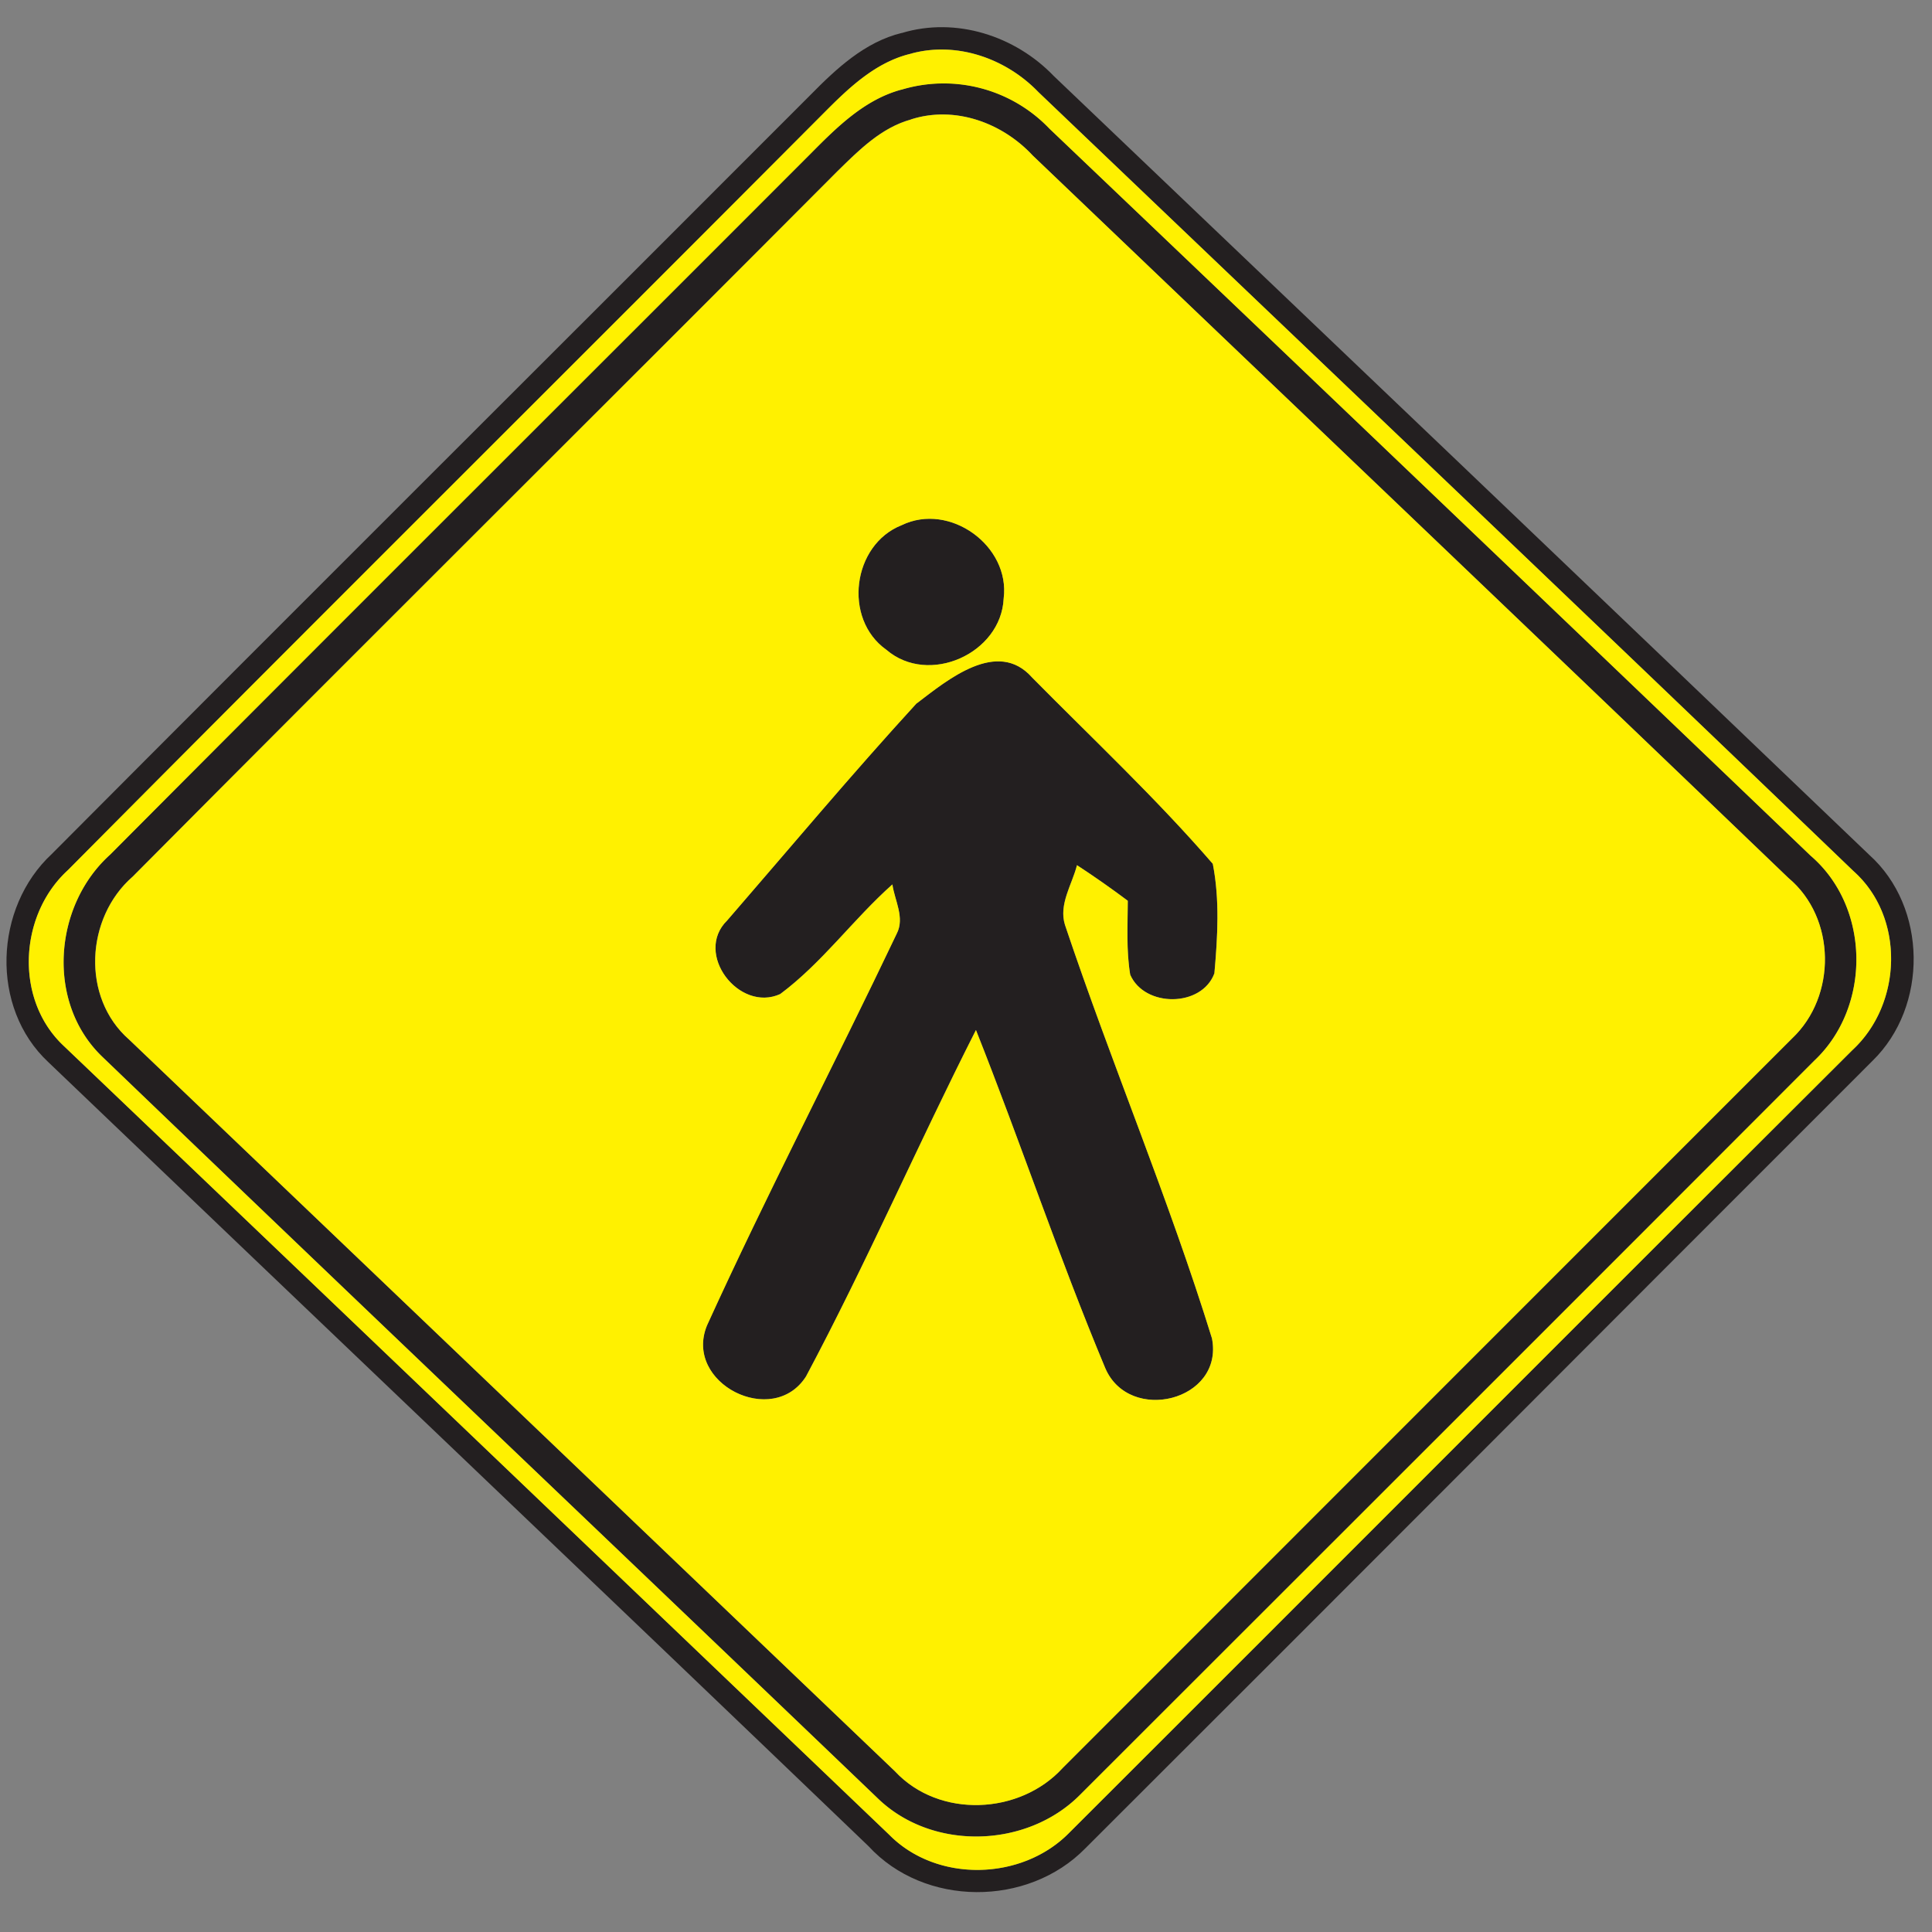 <svg xmlns="http://www.w3.org/2000/svg" width="24" height="24">
    <rect width="100%" height="100%" fill="#808080" stroke="none"/>
    <path fill="#231f20" d="M11.203.41c.672-.203 1.409.035 1.888.535 3.379 3.222 6.757 6.445 10.129 9.674.724.65.734 1.882.042 2.558-3.262 3.26-6.516 6.528-9.781 9.785-.713.728-1.997.728-2.692-.028-3.39-3.253-6.794-6.491-10.188-9.739-.727-.678-.674-1.922.043-2.587 3.134-3.148 6.282-6.282 9.42-9.425.323-.328.678-.662 1.139-.774zm.123.254c-.431.098-.764.41-1.067.714C7.126 4.524 3.973 7.654.846 10.806c-.614.558-.67 1.618-.049 2.191 3.418 3.262 6.832 6.527 10.247 9.792.592.604 1.654.575 2.238-.022 3.245-3.239 6.481-6.486 9.728-9.722.623-.574.658-1.654.013-2.226-3.366-3.234-6.749-6.451-10.124-9.676-.4-.415-1.007-.631-1.573-.48z"/>
    <path fill="#231f20" d="M11.196 1.114a1.812 1.812 0 0 1 1.841.484c3.156 3.006 6.307 6.017 9.455 9.031.744.638.756 1.877.047 2.545-3.04 3.044-6.083 6.084-9.125 9.124-.659.661-1.829.697-2.507.044-3.209-3.074-6.431-6.136-9.636-9.215-.701-.671-.607-1.878.098-2.512 2.894-2.908 5.801-5.803 8.7-8.706.324-.326.668-.672 1.127-.796zm.12.37c-.368.101-.646.38-.911.64C7.49 5.05 4.557 7.96 1.647 10.89c-.584.509-.641 1.501-.044 2.023l9.515 9.091c.547.587 1.55.541 2.082-.042 3.022-3.02 6.041-6.043 9.062-9.064.554-.524.547-1.496-.046-1.992-3.122-2.998-6.258-5.983-9.388-8.975-.379-.408-.97-.623-1.513-.448z"/>
    <path fill="#231f20" d="M11.201 6.524c.596-.289 1.35.256 1.267.91-.031.685-.932 1.09-1.457.638-.542-.383-.425-1.306.19-1.548z"/>
    <path fill="#231f20" d="M11.387 8.737c.382-.29 1.001-.808 1.432-.323.755.764 1.544 1.504 2.246 2.316.088.444.06.911.02 1.36-.156.425-.869.427-1.046.017-.05-.304-.031-.612-.03-.918a12.516 12.516 0 0 0-.631-.442c-.061.241-.229.486-.149.742.578 1.723 1.29 3.403 1.826 5.137.15.776-1.028 1.067-1.326.368-.577-1.381-1.052-2.806-1.606-4.199-.722 1.426-1.36 2.894-2.111 4.303-.412.647-1.525.084-1.23-.634.746-1.64 1.583-3.24 2.357-4.867.102-.198-.026-.412-.054-.611-.486.432-.871.973-1.394 1.362-.512.232-1.075-.505-.659-.914.781-.901 1.548-1.818 2.354-2.698z"/>
    <path fill="#fff100" d="M11.326.664c.566-.151 1.174.065 1.573.48 3.376 3.224 6.758 6.442 10.124 9.676.644.572.61 1.652-.013 2.226-3.247 3.236-6.484 6.484-9.728 9.722-.584.596-1.646.625-2.238.022-3.415-3.265-6.829-6.53-10.247-9.792-.62-.574-.565-1.633.049-2.191 3.127-3.152 6.28-6.282 9.413-9.428.302-.304.636-.616 1.067-.714zm-.13.45c-.458.124-.803.469-1.127.796-2.899 2.903-5.806 5.798-8.7 8.706-.706.634-.799 1.841-.098 2.512 3.205 3.079 6.427 6.14 9.636 9.215.678.653 1.848.617 2.507-.044 3.042-3.04 6.085-6.079 9.125-9.124.709-.668.697-1.907-.047-2.545a5038.166 5038.166 0 0 0-9.455-9.031 1.816 1.816 0 0 0-1.841-.484z"/>
    <path fill="#fff100" d="M11.316 1.484c.544-.175 1.134.04 1.513.448 3.13 2.992 6.265 5.977 9.388 8.975.593.496.6 1.468.046 1.992-3.022 3.02-6.041 6.043-9.062 9.064-.532.583-1.535.629-2.082.042-3.17-3.031-6.343-6.061-9.515-9.091-.596-.522-.54-1.514.044-2.023 2.91-2.93 5.843-5.84 8.758-8.766.265-.259.542-.539.911-.64zm-.115 5.04c-.614.242-.732 1.165-.19 1.548.524.451 1.426.047 1.457-.638.083-.654-.671-1.199-1.267-.91zm.186 2.213c-.806.88-1.573 1.796-2.354 2.698-.416.409.146 1.146.659.914.523-.389.908-.93 1.394-1.362.028.199.156.413.054.611-.774 1.627-1.61 3.227-2.357 4.867-.295.718.818 1.28 1.23.634.751-1.409 1.388-2.878 2.111-4.303.553 1.393 1.028 2.818 1.606 4.199.298.698 1.476.408 1.326-.368-.536-1.734-1.248-3.414-1.826-5.137-.08-.256.088-.5.149-.742.215.14.425.288.631.442-.001.306-.02.614.03.918.178.41.89.408 1.046-.017.04-.449.067-.916-.02-1.36-.702-.812-1.492-1.552-2.246-2.316-.431-.485-1.05.032-1.432.323z"/>
</svg>
